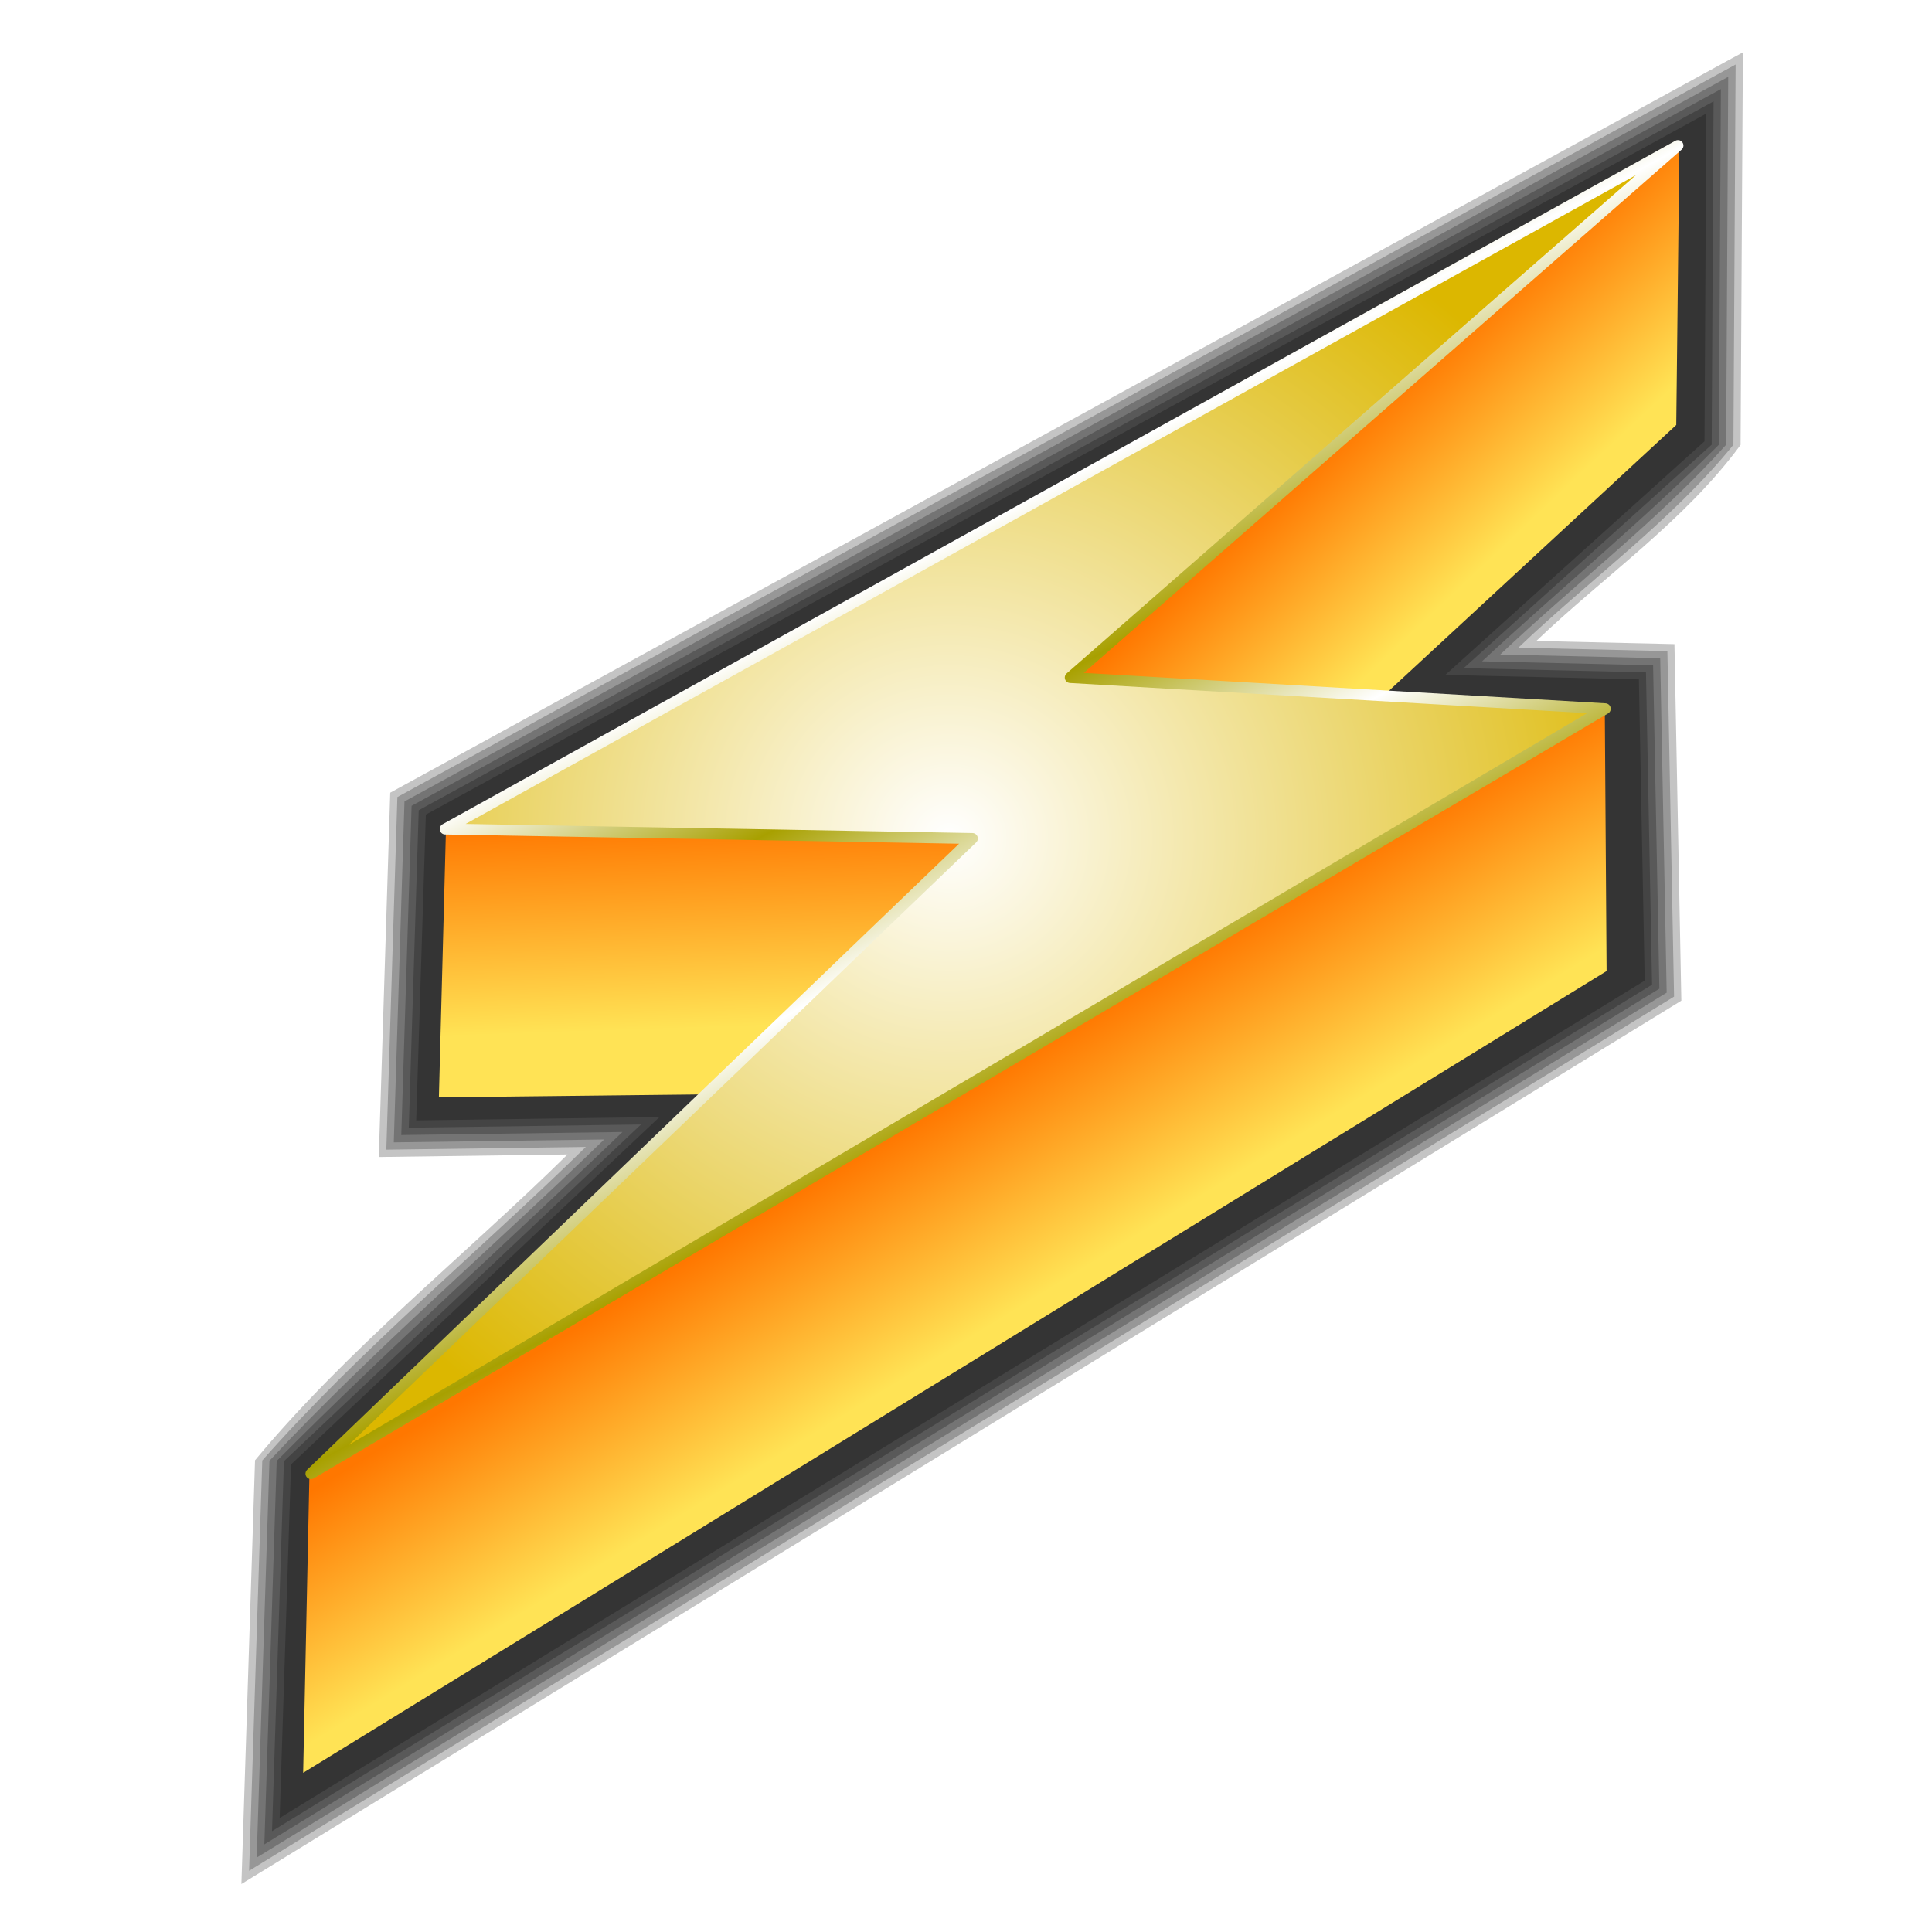 <?xml version="1.0" encoding="UTF-8" standalone="no"?>
<!-- Created with Inkscape (http://www.inkscape.org/) -->

<svg
   xmlns:dc="http://purl.org/dc/elements/1.1/"
   xmlns:cc="http://creativecommons.org/ns#"
   xmlns:rdf="http://www.w3.org/1999/02/22-rdf-syntax-ns#"
   xmlns:svg="http://www.w3.org/2000/svg"
   xmlns="http://www.w3.org/2000/svg"
   xmlns:xlink="http://www.w3.org/1999/xlink"
   xmlns:sodipodi="http://sodipodi.sourceforge.net/DTD/sodipodi-0.dtd"
   xmlns:inkscape="http://www.inkscape.org/namespaces/inkscape"
   width="255"
   height="255"
   viewBox="0 0 67.469 67.469"
   version="1.1"
   id="svg8"
   inkscape:version="0.92.5 (2060ec1f9f, 2020-04-08)"
   sodipodi:docname="winamp.svg">
  <defs
     id="defs2">
    <linearGradient
       inkscape:collect="always"
       id="linearGradient846">
      <stop
         style="stop-color:#ffffff;stop-opacity:1"
         offset="0"
         id="stop842" />
      <stop
         style="stop-color:#a8a000;stop-opacity:1"
         offset="1"
         id="stop844" />
    </linearGradient>
    <linearGradient
       inkscape:collect="always"
       id="linearGradient897">
      <stop
         style="stop-color:#ff7700;stop-opacity:1"
         offset="0"
         id="stop893" />
      <stop
         style="stop-color:#ffe355;stop-opacity:1"
         offset="1"
         id="stop895" />
    </linearGradient>
    <linearGradient
       inkscape:collect="always"
       id="linearGradient889">
      <stop
         style="stop-color:#ffffff;stop-opacity:1"
         offset="0"
         id="stop885" />
      <stop
         style="stop-color:#dcb700;stop-opacity:1"
         offset="1"
         id="stop887" />
    </linearGradient>
    <radialGradient
       inkscape:collect="always"
       xlink:href="#linearGradient889"
       id="radialGradient891"
       cx="73.517"
       cy="259.244"
       fx="73.517"
       fy="259.244"
       r="18.162"
       gradientTransform="matrix(1.439,0,0,1.369,-72.638,-96.106)"
       gradientUnits="userSpaceOnUse" />
    <linearGradient
       inkscape:collect="always"
       xlink:href="#linearGradient897"
       id="linearGradient899"
       x1="73.994"
       y1="265.413"
       x2="76.724"
       y2="269.855"
       gradientUnits="userSpaceOnUse"
       gradientTransform="matrix(1.439,0,0,1.439,-72.638,-114.455)" />
    <linearGradient
       inkscape:collect="always"
       xlink:href="#linearGradient897"
       id="linearGradient907"
       x1="82.909"
       y1="249.631"
       x2="86.158"
       y2="253.078"
       gradientUnits="userSpaceOnUse"
       gradientTransform="matrix(1.439,0,0,1.439,-72.638,-114.455)" />
    <linearGradient
       inkscape:collect="always"
       xlink:href="#linearGradient897"
       id="linearGradient923"
       x1="68.33"
       y1="258.826"
       x2="68.5"
       y2="263.957"
       gradientUnits="userSpaceOnUse"
       gradientTransform="matrix(1.439,0,0,1.439,-72.638,-114.455)" />
    <filter
       inkscape:collect="always"
       style="color-interpolation-filters:sRGB"
       id="filter865"
       x="-0.013"
       width="1.027"
       y="-0.011"
       height="1.022">
      <feGaussianBlur
         inkscape:collect="always"
         stdDeviation="0.304"
         id="feGaussianBlur867" />
    </filter>
    <linearGradient
       inkscape:collect="always"
       xlink:href="#linearGradient846"
       id="linearGradient848"
       x1="35.463"
       y1="247.233"
       x2="38.276"
       y2="252.441"
       gradientUnits="userSpaceOnUse"
       spreadMethod="reflect" />
  </defs>
  <sodipodi:namedview
     id="base"
     pagecolor="#ff0000"
     bordercolor="#666666"
     borderopacity="1.0"
     inkscape:pageopacity="0"
     inkscape:pageshadow="2"
     inkscape:zoom="3.454902"
     inkscape:cx="127.5"
     inkscape:cy="127.5"
     inkscape:document-units="mm"
     inkscape:current-layer="layer1"
     showgrid="false"
     inkscape:snap-to-guides="false"
     inkscape:snap-grids="false"
     inkscape:snap-others="false"
     inkscape:object-nodes="false"
     inkscape:snap-nodes="false"
     inkscape:snap-global="false"
     inkscape:window-width="1920"
     inkscape:window-height="1056"
     inkscape:window-x="0"
     inkscape:window-y="0"
     inkscape:window-maximized="1"
     units="px" />
  <g
     inkscape:label="Layer 1"
     inkscape:groupmode="layer"
     id="layer1"
     transform="translate(0,-229.531)">
    <g
       id="g859"
       style="fill:#000000;fill-opacity:0.231;filter:url(#filter865)"
       transform="matrix(0.956,0,0,0.956,4.177,12.208)">
      <path
         inkscape:connector-curvature="0"
         id="path843"
         d="m 58.902,229.451 c -16.34,8.942 -32.677,17.888 -49.016,26.83 -0.138,4.436 -0.277,8.872 -0.418,13.309 2.298,-0.032 4.596,-0.062 6.895,-0.094 -3.786,3.726 -8.036,7.101 -11.416,11.172 -0.166,5.16 -0.332,10.319 -0.498,15.479 17.532,-10.758 35.066,-21.513 52.6,-32.268 -0.086,-4.342 -0.17,-8.684 -0.252,-13.025 -1.682,-0.039 -3.365,-0.077 -5.047,-0.115 2.484,-2.372 5.436,-4.397 7.463,-7.162 0.028,-4.78 0.053,-9.56 0.084,-14.34 l -0.232,0.127 z"
         style="fill:#000000;fill-opacity:0.231;stroke:none;stroke-width:0.429px;stroke-linecap:butt;stroke-linejoin:miter;stroke-opacity:1" />
      <path
         inkscape:connector-curvature="0"
         id="path835"
         d="m 58.635,229.898 c -16.164,8.846 -32.325,17.696 -48.488,26.543 -0.133,4.294 -0.268,8.587 -0.404,12.881 2.429,-0.034 4.858,-0.066 7.287,-0.1 -3.913,3.833 -8.216,7.372 -11.818,11.453 -0.161,4.996 -0.322,9.992 -0.482,14.988 17.35,-10.646 34.701,-21.289 52.053,-31.932 -0.083,-4.207 -0.164,-8.414 -0.244,-12.621 -1.815,-0.042 -3.63,-0.083 -5.445,-0.125 2.593,-2.478 5.614,-4.646 7.857,-7.412 0.027,-4.63 0.051,-9.26 0.08,-13.891 l -0.232,0.127 z"
         style="fill:#000000;fill-opacity:0.231;stroke:none;stroke-width:0.429px;stroke-linecap:butt;stroke-linejoin:miter;stroke-opacity:1" />
      <path
         inkscape:connector-curvature="0"
         id="path831"
         d="m 58.367,230.346 c -15.988,8.75 -31.973,17.505 -47.961,26.256 -0.129,4.151 -0.258,8.302 -0.391,12.453 2.561,-0.035 5.122,-0.07 7.684,-0.105 -4.041,3.925 -8.401,7.654 -12.225,11.734 -0.156,4.833 -0.312,9.665 -0.467,14.498 17.167,-10.534 34.337,-21.065 51.506,-31.596 -0.08,-4.072 -0.159,-8.145 -0.236,-12.217 -1.948,-0.045 -3.896,-0.09 -5.844,-0.135 2.716,-2.573 5.78,-4.912 8.252,-7.662 0.026,-4.48 0.048,-8.961 0.076,-13.441 l -0.232,0.127 z"
         style="fill:#000000;fill-opacity:0.231;stroke:none;stroke-width:0.429px;stroke-linecap:butt;stroke-linejoin:miter;stroke-opacity:1" />
      <path
         inkscape:connector-curvature="0"
         id="path827"
         d="m 58.1,230.793 c -15.811,8.656 -31.622,17.313 -47.434,25.969 -0.124,4.008 -0.249,8.017 -0.377,12.025 2.693,-0.037 5.387,-0.074 8.08,-0.111 -4.183,4.017 -8.578,7.94 -12.631,12.016 -0.15,4.669 -0.301,9.339 -0.451,14.008 16.985,-10.422 33.972,-20.841 50.959,-31.26 -0.078,-3.937 -0.154,-7.875 -0.229,-11.812 -2.083,-0.048 -4.165,-0.096 -6.248,-0.145 2.853,-2.651 5.946,-5.195 8.652,-7.912 0.025,-4.331 0.045,-8.661 0.072,-12.992 l -0.232,0.127 z"
         style="fill:#000000;fill-opacity:0.231;stroke:none;stroke-width:0.429px;stroke-linecap:butt;stroke-linejoin:miter;stroke-opacity:1" />
      <path
         sodipodi:nodetypes="ccccccccccc"
         inkscape:connector-curvature="0"
         id="path925"
         d="m 10.926,256.923 -0.363,11.596 8.482,-0.117 L 6.002,280.7 5.567,294.217 55.979,263.294 l -0.222,-11.409 -6.659,-0.154 9.059,-8.161 0.069,-12.543 z"
         style="fill:#000000;fill-opacity:0.231;stroke:none;stroke-width:0.429px;stroke-linecap:butt;stroke-linejoin:miter;stroke-opacity:1" />
      <path
         inkscape:connector-curvature="0"
         id="path839"
         d="m 11.186,257.082 c -0.117,3.723 -0.234,7.447 -0.352,11.17 2.962,-0.041 5.924,-0.081 8.887,-0.123 -4.485,4.231 -8.973,8.459 -13.459,12.689 -0.139,4.306 -0.277,8.612 -0.416,12.918 16.622,-10.197 33.243,-20.393 49.865,-30.59 -0.071,-3.668 -0.142,-7.336 -0.213,-11.004 -2.357,-0.053 -4.715,-0.112 -7.072,-0.162 3.154,-2.847 6.313,-5.688 9.469,-8.533 0.022,-3.992 0.044,-7.983 0.066,-11.975 -15.592,8.536 -31.184,17.073 -46.775,25.609 z"
         style="fill:#000000;fill-opacity:0.231;stroke:none;stroke-width:0.429px;stroke-linecap:butt;stroke-linejoin:miter;stroke-opacity:1" />
    </g>
    <path
       style="fill:url(#linearGradient923);fill-opacity:1;stroke:none;stroke-width:0.381px;stroke-linecap:butt;stroke-linejoin:miter;stroke-opacity:1"
       d="m 15.575,258.446 -0.248,9.405 9.811,-0.11 9.37,-9.039 z"
       id="path879"
       inkscape:connector-curvature="0"
       sodipodi:nodetypes="ccccc" />
    <path
       style="fill:url(#linearGradient907);fill-opacity:1;stroke:none;stroke-width:0.381px;stroke-linecap:butt;stroke-linejoin:miter;stroke-opacity:1"
       d="m 58.648,234.561 -0.11,9.811 -10.358,9.582 -11.137,-0.764 z"
       id="path881"
       inkscape:connector-curvature="0"
       sodipodi:nodetypes="ccccc" />
    <path
       style="fill:url(#linearGradient899);fill-opacity:1;stroke:none;stroke-width:0.381px;stroke-linecap:butt;stroke-linejoin:miter;stroke-opacity:1"
       d="m 56.042,254.253 0.063,9.189 -45.518,27.999 0.22,-10.472 z"
       id="path883"
       inkscape:connector-curvature="0"
       sodipodi:nodetypes="ccccc" />
    <path
       style="fill:url(#radialGradient891);fill-opacity:1;stroke:none;stroke-width:0.381px;stroke-linecap:butt;stroke-linejoin:miter;stroke-opacity:1"
       d="m 15.548,258.482 18.409,0.331 -23.098,22.181 45.2,-26.712 -18.685,-1.09 21.224,-18.578 z"
       id="path877"
       inkscape:connector-curvature="0"
       sodipodi:nodetypes="ccccccc" />
    <path
       sodipodi:nodetypes="ccccccc"
       inkscape:connector-curvature="0"
       id="path840"
       d="m 15.548,258.482 18.409,0.331 -23.098,22.181 45.2,-26.712 -18.685,-1.09 21.224,-18.578 z"
       style="fill:none;fill-opacity:1;stroke:url(#linearGradient848);stroke-width:0.381;stroke-linecap:butt;stroke-linejoin:round;stroke-opacity:1;stroke-miterlimit:4;stroke-dasharray:none" />
  </g>
</svg>
